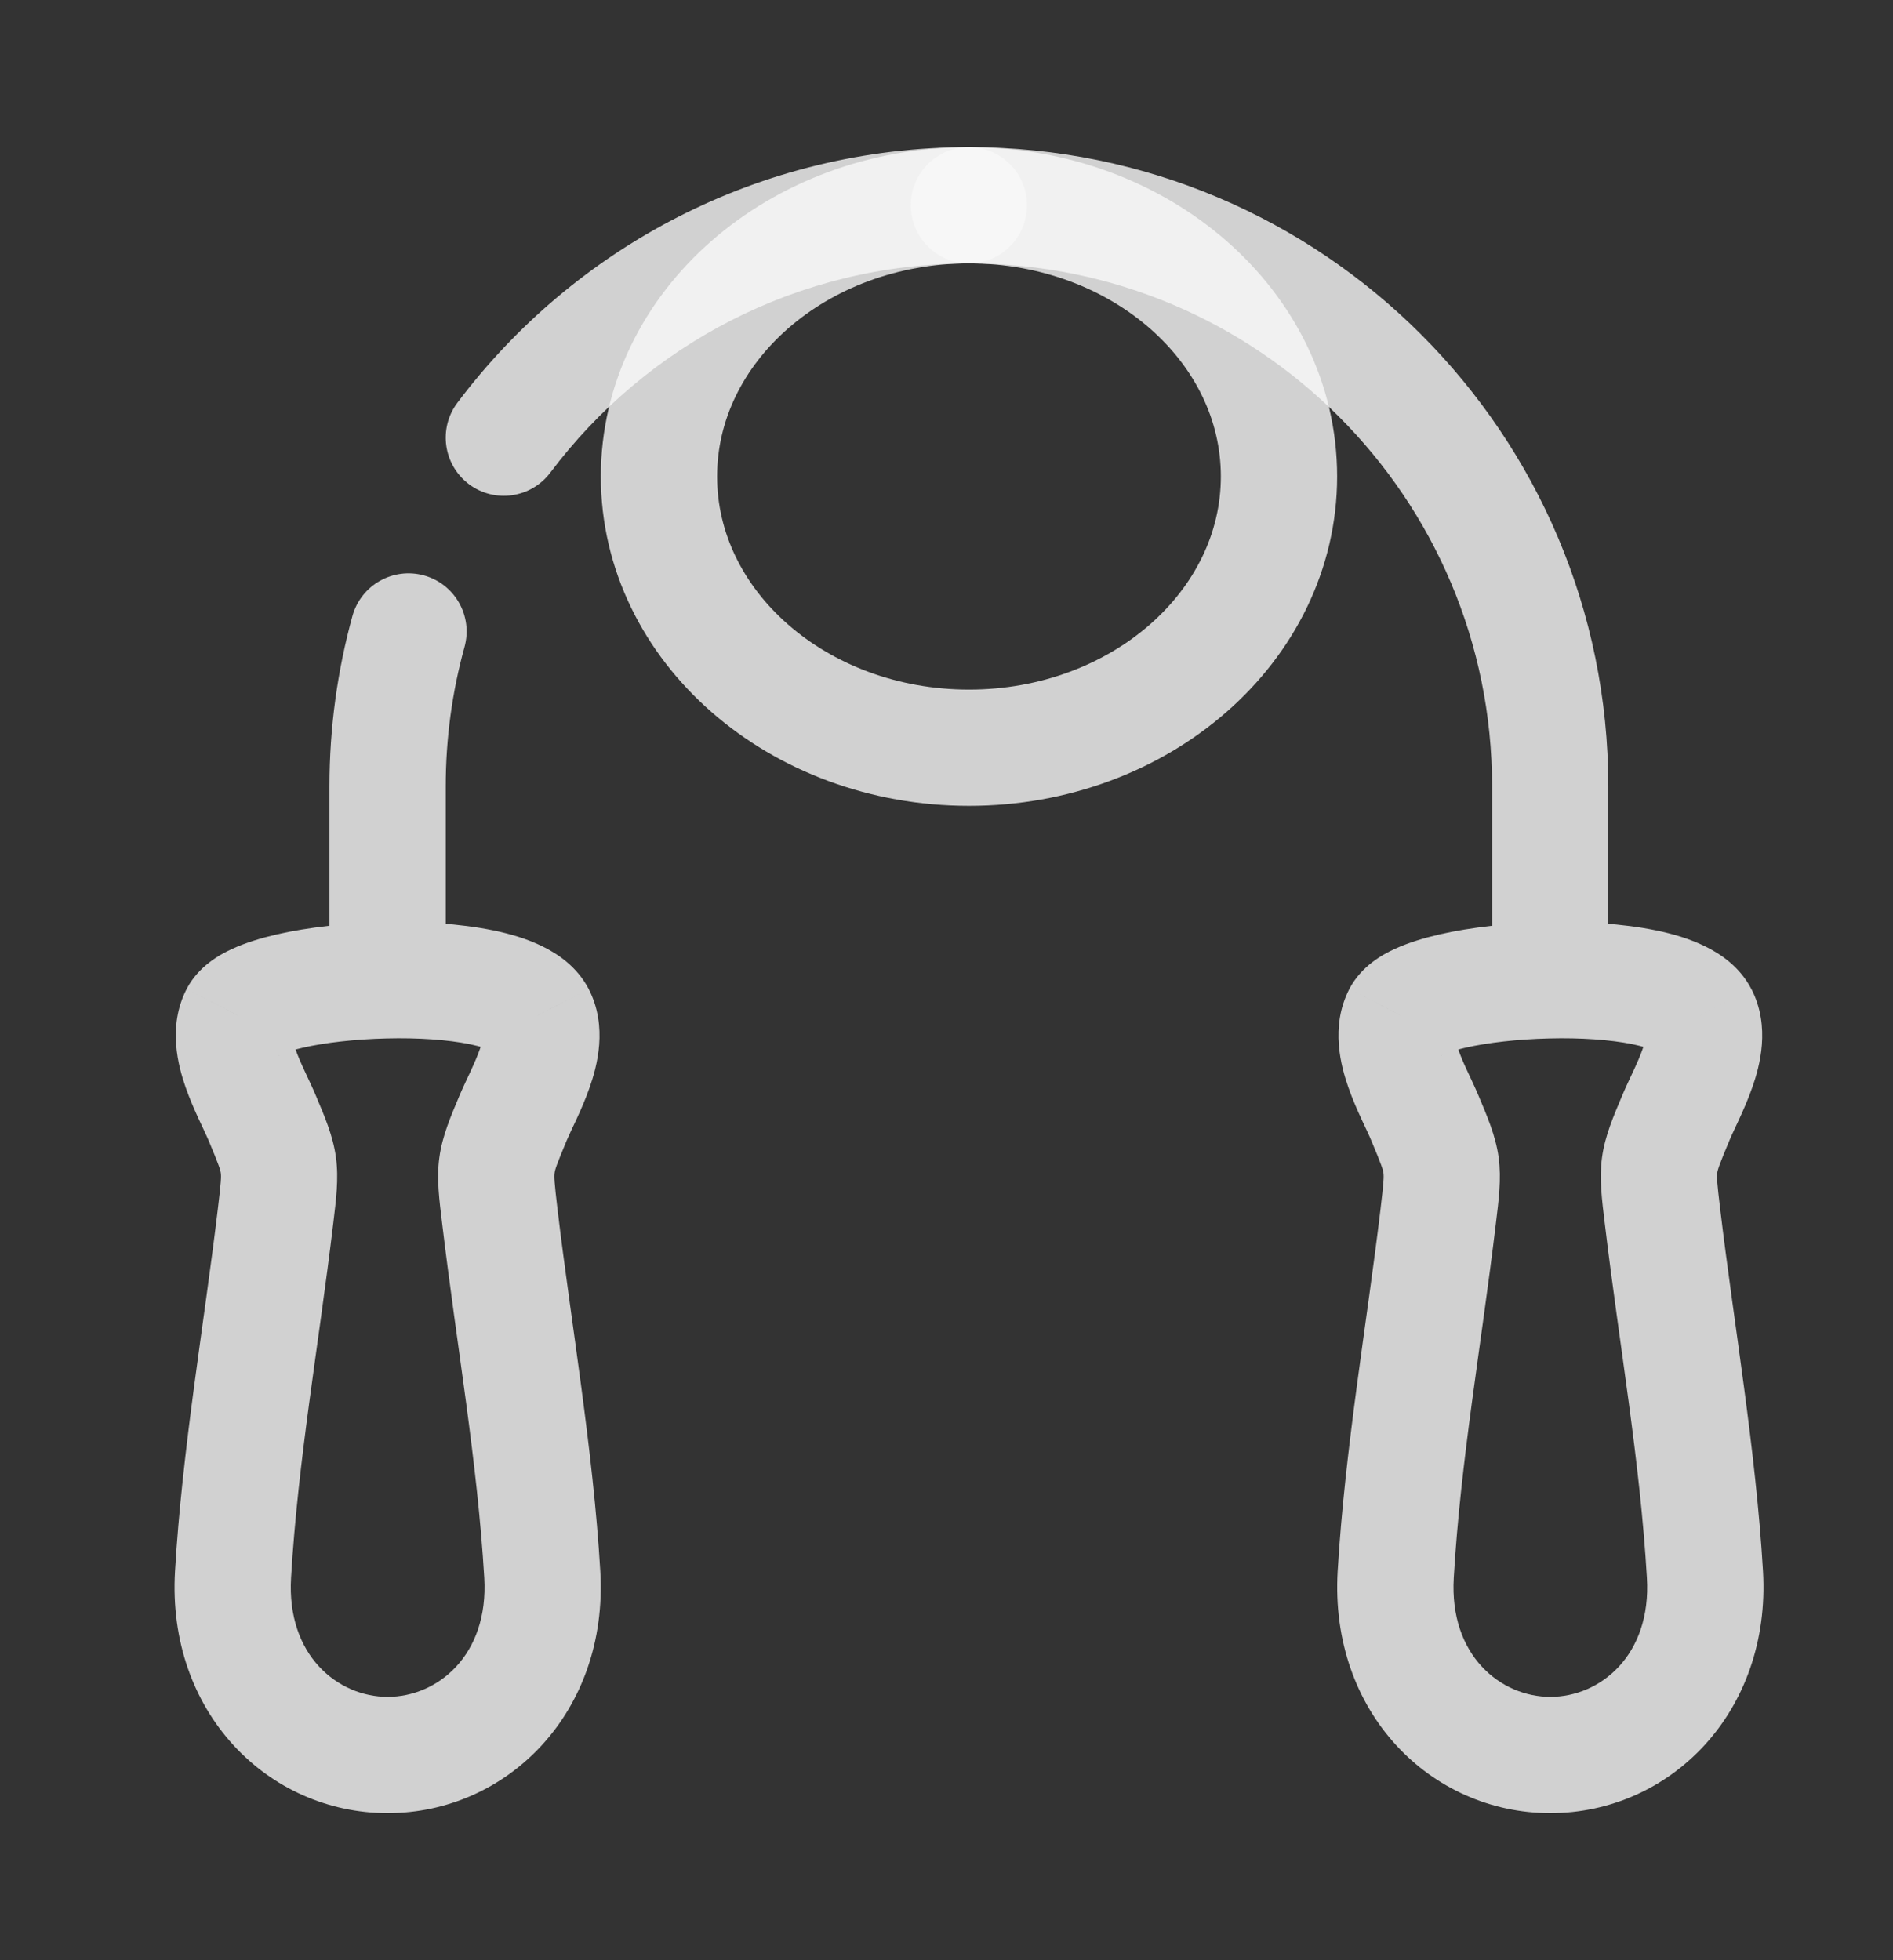 <svg width="28" height="29" viewBox="0 0 28 29" fill="none" xmlns="http://www.w3.org/2000/svg">
<rect x="0" y="0" width="28" height="29" fill="#333333" stroke="none"/>
<path d="M9.747 7.049C9.747 9.265 11.8 11.062 14.333 11.062C16.865 11.062 18.918 9.265 18.918 7.049C18.918 4.833 16.865 3.037 14.333 3.037C11.8 3.037 9.747 4.833 9.747 7.049Z" stroke="#F8F8F8" stroke-opacity="0.8" stroke-width="1.72" style="mix-blend-mode:plus-lighter"/>
<path d="M4.075 17.999L4.929 18.101V18.101L4.075 17.999ZM7.393 17.999L8.247 17.896L7.393 17.999ZM7.592 16.534L8.385 16.866L7.592 16.534ZM8.021 23.294L7.163 23.344L8.021 23.294ZM3.447 23.294L2.589 23.244L2.589 23.244L3.447 23.294ZM3.876 16.534L3.083 16.866L3.083 16.866L3.876 16.534ZM3.525 15.026L2.763 14.627L2.761 14.631L3.525 15.026ZM7.943 15.026L8.707 14.631L8.705 14.627L7.943 15.026ZM4.873 14.501C4.873 14.975 5.258 15.36 5.733 15.36C6.208 15.36 6.593 14.975 6.593 14.501H4.873ZM14.331 3.897C14.806 3.897 15.19 3.512 15.19 3.037C15.19 2.562 14.806 2.177 14.331 2.177V3.897ZM6.765 5.959C6.48 6.338 6.557 6.877 6.936 7.163C7.316 7.448 7.855 7.371 8.14 6.992L6.765 5.959ZM6.871 9.571C6.997 9.113 6.729 8.64 6.271 8.513C5.813 8.387 5.34 8.656 5.213 9.113L6.871 9.571ZM3.083 16.866C3.242 17.246 3.259 17.306 3.266 17.355C3.273 17.406 3.272 17.476 3.221 17.896L4.929 18.101C4.969 17.761 5.013 17.441 4.969 17.123C4.926 16.801 4.798 16.509 4.669 16.202L3.083 16.866ZM8.247 17.896C8.197 17.476 8.196 17.406 8.203 17.355C8.209 17.306 8.226 17.246 8.385 16.866L6.799 16.202C6.671 16.509 6.542 16.801 6.499 17.123C6.455 17.441 6.499 17.761 6.54 18.101L8.247 17.896ZM8.879 23.244C8.774 21.447 8.448 19.58 8.247 17.896L6.54 18.101C6.757 19.921 7.061 21.61 7.163 23.344L8.879 23.244ZM3.221 17.896C3.02 19.58 2.694 21.447 2.589 23.244L4.305 23.344C4.407 21.61 4.711 19.921 4.929 18.101L3.221 17.896ZM5.734 25.104C4.998 25.104 4.238 24.491 4.305 23.344L2.589 23.244C2.466 25.332 3.964 26.824 5.734 26.824V25.104ZM5.734 26.824C7.504 26.824 9.002 25.332 8.879 23.244L7.163 23.344C7.23 24.491 6.47 25.104 5.734 25.104V26.824ZM4.286 15.425C4.188 15.613 4.056 15.645 4.15 15.601C4.206 15.575 4.314 15.538 4.48 15.5C4.807 15.425 5.252 15.374 5.716 15.363C6.183 15.351 6.623 15.382 6.948 15.448C7.112 15.482 7.214 15.518 7.267 15.544C7.332 15.576 7.251 15.556 7.182 15.425L8.705 14.627C8.532 14.297 8.244 14.109 8.026 14.002C7.796 13.888 7.54 13.814 7.294 13.764C6.801 13.663 6.221 13.63 5.674 13.644C5.126 13.657 4.563 13.717 4.098 13.823C3.868 13.876 3.632 13.946 3.426 14.042C3.256 14.121 2.94 14.29 2.763 14.627L4.286 15.425ZM4.669 16.202C4.622 16.089 4.549 15.939 4.504 15.84C4.449 15.722 4.403 15.616 4.369 15.518C4.334 15.418 4.322 15.356 4.32 15.326C4.318 15.297 4.328 15.345 4.288 15.421L2.761 14.631C2.471 15.192 2.642 15.788 2.745 16.084C2.807 16.262 2.881 16.429 2.942 16.561C3.012 16.712 3.051 16.791 3.083 16.866L4.669 16.202ZM8.385 16.866C8.417 16.791 8.456 16.712 8.526 16.561C8.587 16.429 8.661 16.262 8.723 16.084C8.826 15.788 8.997 15.192 8.707 14.631L7.18 15.421C7.141 15.345 7.15 15.297 7.148 15.326C7.146 15.356 7.134 15.418 7.099 15.518C7.065 15.616 7.019 15.722 6.965 15.84C6.919 15.939 6.847 16.089 6.799 16.202L8.385 16.866ZM4.873 11.635V14.501H6.593V11.635H4.873ZM14.331 2.177C11.236 2.177 8.489 3.664 6.765 5.959L8.14 6.992C9.553 5.111 11.8 3.897 14.331 3.897V2.177ZM5.213 9.113C4.992 9.917 4.873 10.763 4.873 11.635H6.593C6.593 10.919 6.69 10.227 6.871 9.571L5.213 9.113Z" fill="#F8F8F8" fill-opacity="0.8" style="mix-blend-mode:plus-lighter"/>
<path d="M21.272 17.999L22.126 18.101V18.101L21.272 17.999ZM24.591 17.999L25.445 17.896L24.591 17.999ZM24.79 16.534L25.583 16.866L24.79 16.534ZM25.219 23.294L24.36 23.344L25.219 23.294ZM20.645 23.294L19.786 23.244V23.244L20.645 23.294ZM21.073 16.534L20.28 16.866L20.28 16.866L21.073 16.534ZM20.722 15.026L19.961 14.627L19.959 14.631L20.722 15.026ZM25.141 15.026L25.905 14.631L25.902 14.627L25.141 15.026ZM22.07 14.501C22.07 14.975 22.455 15.36 22.93 15.36C23.404 15.36 23.789 14.975 23.789 14.501H22.07ZM14.332 2.177C13.857 2.177 13.472 2.562 13.472 3.037C13.472 3.512 13.857 3.897 14.332 3.897V2.177ZM20.28 16.866C20.44 17.246 20.456 17.306 20.463 17.354C20.47 17.406 20.469 17.476 20.419 17.896L22.126 18.101C22.167 17.761 22.21 17.441 22.167 17.123C22.123 16.801 21.995 16.509 21.866 16.202L20.28 16.866ZM25.445 17.896C25.394 17.476 25.393 17.406 25.4 17.355C25.407 17.306 25.424 17.246 25.583 16.866L23.997 16.202C23.868 16.509 23.74 16.801 23.696 17.123C23.653 17.441 23.696 17.761 23.737 18.101L25.445 17.896ZM26.077 23.244C25.972 21.447 25.646 19.58 25.445 17.896L23.737 18.101C23.955 19.921 24.259 21.61 24.36 23.344L26.077 23.244ZM20.419 17.896C20.217 19.58 19.892 21.447 19.786 23.244L21.503 23.344C21.604 21.61 21.908 19.921 22.126 18.101L20.419 17.896ZM22.932 25.104C22.196 25.104 21.436 24.491 21.503 23.344L19.786 23.244C19.664 25.332 21.161 26.824 22.932 26.824V25.104ZM22.932 26.824C24.702 26.824 26.199 25.332 26.077 23.244L24.36 23.344C24.428 24.491 23.668 25.104 22.932 25.104V26.824ZM21.484 15.425C21.385 15.613 21.254 15.645 21.347 15.601C21.404 15.575 21.511 15.538 21.677 15.5C22.005 15.425 22.449 15.374 22.914 15.363C23.38 15.351 23.821 15.382 24.146 15.448C24.309 15.482 24.412 15.518 24.464 15.544C24.529 15.576 24.448 15.556 24.38 15.425L25.902 14.627C25.73 14.297 25.442 14.109 25.224 14.002C24.994 13.888 24.737 13.814 24.492 13.764C23.998 13.663 23.419 13.63 22.872 13.644C22.323 13.657 21.761 13.717 21.296 13.823C21.065 13.876 20.83 13.946 20.623 14.042C20.453 14.121 20.138 14.29 19.961 14.627L21.484 15.425ZM21.866 16.202C21.819 16.089 21.747 15.939 21.701 15.84C21.646 15.722 21.601 15.616 21.567 15.518C21.532 15.418 21.52 15.356 21.518 15.326C21.515 15.297 21.525 15.345 21.486 15.421L19.959 14.631C19.668 15.192 19.84 15.788 19.943 16.084C20.005 16.262 20.079 16.429 20.14 16.561C20.21 16.712 20.249 16.791 20.28 16.866L21.866 16.202ZM25.583 16.866C25.614 16.791 25.654 16.712 25.723 16.561C25.784 16.429 25.858 16.262 25.92 16.084C26.024 15.788 26.195 15.192 25.905 14.631L24.377 15.421C24.338 15.345 24.348 15.297 24.346 15.326C24.343 15.356 24.332 15.418 24.297 15.518C24.263 15.616 24.217 15.722 24.162 15.84C24.116 15.939 24.044 16.089 23.997 16.202L25.583 16.866ZM22.07 11.635V14.501H23.789V11.635H22.07ZM14.332 3.897C18.605 3.897 22.07 7.361 22.07 11.635H23.789C23.789 6.412 19.555 2.177 14.332 2.177V3.897Z" fill="#F8F8F8" fill-opacity="0.8" style="mix-blend-mode:plus-lighter"/>
</svg>
